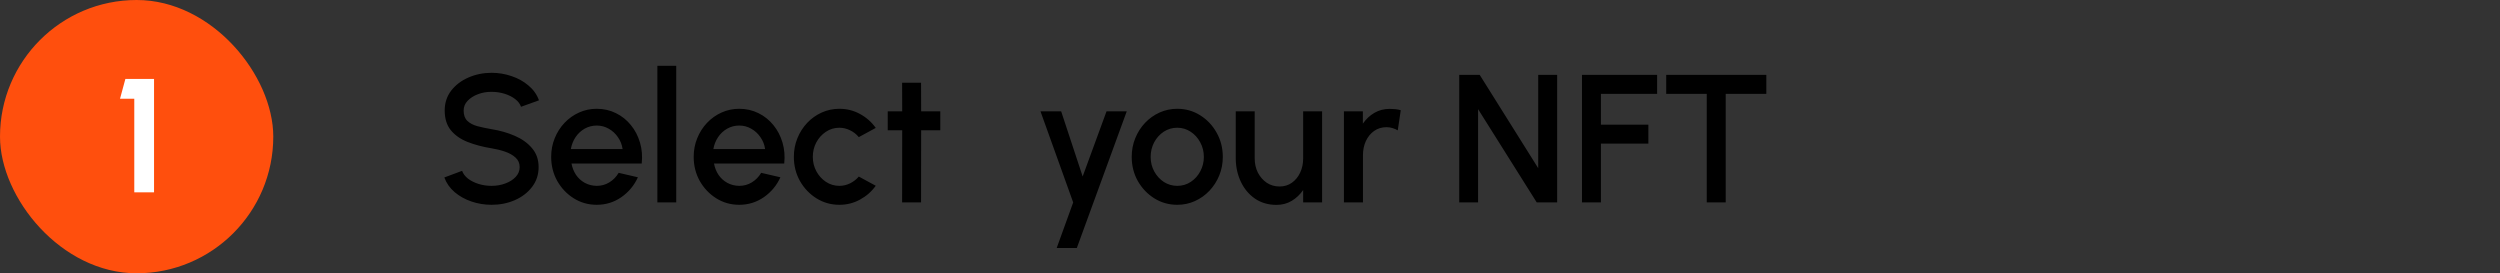 <svg width="247" height="27" viewBox="0 0 247 27" fill="none" xmlns="http://www.w3.org/2000/svg">
<rect x="0" y="0" width="247" height="27" fill="#333333" stroke="none"/>
<path d="M48.571 20.234C47.881 20.234 47.218 20.126 46.582 19.91C45.946 19.694 45.391 19.385 44.917 18.983C44.443 18.575 44.104 18.092 43.9 17.534L45.655 16.877C45.757 17.165 45.952 17.423 46.24 17.651C46.534 17.873 46.882 18.047 47.284 18.173C47.692 18.299 48.121 18.362 48.571 18.362C49.051 18.362 49.501 18.284 49.921 18.128C50.347 17.972 50.689 17.756 50.947 17.48C51.211 17.204 51.343 16.88 51.343 16.508C51.343 16.124 51.205 15.809 50.929 15.563C50.659 15.317 50.311 15.122 49.885 14.978C49.465 14.834 49.027 14.726 48.571 14.654C47.689 14.51 46.897 14.3 46.195 14.024C45.499 13.748 44.947 13.361 44.539 12.863C44.137 12.365 43.936 11.717 43.936 10.919C43.936 10.169 44.149 9.515 44.575 8.957C45.007 8.399 45.574 7.967 46.276 7.661C46.984 7.349 47.749 7.193 48.571 7.193C49.249 7.193 49.903 7.301 50.533 7.517C51.169 7.727 51.727 8.036 52.207 8.444C52.693 8.846 53.041 9.335 53.251 9.911L51.478 10.55C51.376 10.256 51.181 10.001 50.893 9.785C50.605 9.563 50.257 9.389 49.849 9.263C49.447 9.137 49.021 9.074 48.571 9.074C48.091 9.068 47.641 9.146 47.221 9.308C46.807 9.464 46.468 9.68 46.204 9.956C45.94 10.232 45.808 10.553 45.808 10.919C45.808 11.369 45.931 11.711 46.177 11.945C46.423 12.179 46.753 12.353 47.167 12.467C47.587 12.575 48.055 12.674 48.571 12.764C49.399 12.896 50.164 13.115 50.866 13.421C51.574 13.727 52.141 14.135 52.567 14.645C52.999 15.149 53.215 15.77 53.215 16.508C53.215 17.252 52.999 17.906 52.567 18.47C52.141 19.028 51.574 19.463 50.866 19.775C50.164 20.081 49.399 20.234 48.571 20.234ZM58.956 20.234C58.128 20.234 57.372 20.021 56.688 19.595C56.01 19.169 55.467 18.599 55.059 17.885C54.657 17.165 54.456 16.37 54.456 15.5C54.456 14.84 54.573 14.225 54.807 13.655C55.041 13.079 55.362 12.575 55.77 12.143C56.184 11.705 56.664 11.363 57.21 11.117C57.756 10.871 58.338 10.748 58.956 10.748C59.646 10.748 60.279 10.892 60.855 11.18C61.431 11.462 61.923 11.855 62.331 12.359C62.739 12.857 63.039 13.433 63.231 14.087C63.423 14.735 63.48 15.425 63.402 16.157H56.463C56.541 16.571 56.691 16.946 56.913 17.282C57.141 17.612 57.429 17.873 57.777 18.065C58.131 18.257 58.524 18.356 58.956 18.362C59.412 18.362 59.826 18.248 60.198 18.02C60.576 17.792 60.885 17.477 61.125 17.075L63.024 17.516C62.664 18.314 62.121 18.968 61.395 19.478C60.669 19.982 59.856 20.234 58.956 20.234ZM56.4 14.726H61.512C61.452 14.294 61.299 13.904 61.053 13.556C60.813 13.202 60.51 12.923 60.144 12.719C59.784 12.509 59.388 12.404 58.956 12.404C58.53 12.404 58.134 12.506 57.768 12.71C57.408 12.914 57.108 13.193 56.868 13.547C56.634 13.895 56.478 14.288 56.4 14.726ZM64.948 20V6.5H66.811V20H64.948ZM73.036 20.234C72.208 20.234 71.452 20.021 70.768 19.595C70.09 19.169 69.547 18.599 69.139 17.885C68.737 17.165 68.536 16.37 68.536 15.5C68.536 14.84 68.653 14.225 68.887 13.655C69.121 13.079 69.442 12.575 69.85 12.143C70.264 11.705 70.744 11.363 71.29 11.117C71.836 10.871 72.418 10.748 73.036 10.748C73.726 10.748 74.359 10.892 74.935 11.18C75.511 11.462 76.003 11.855 76.411 12.359C76.819 12.857 77.119 13.433 77.311 14.087C77.503 14.735 77.56 15.425 77.482 16.157H70.543C70.621 16.571 70.771 16.946 70.993 17.282C71.221 17.612 71.509 17.873 71.857 18.065C72.211 18.257 72.604 18.356 73.036 18.362C73.492 18.362 73.906 18.248 74.278 18.02C74.656 17.792 74.965 17.477 75.205 17.075L77.104 17.516C76.744 18.314 76.201 18.968 75.475 19.478C74.749 19.982 73.936 20.234 73.036 20.234ZM70.48 14.726H75.592C75.532 14.294 75.379 13.904 75.133 13.556C74.893 13.202 74.59 12.923 74.224 12.719C73.864 12.509 73.468 12.404 73.036 12.404C72.61 12.404 72.214 12.506 71.848 12.71C71.488 12.914 71.188 13.193 70.948 13.547C70.714 13.895 70.558 14.288 70.48 14.726ZM84.85 17.444L86.524 18.353C86.116 18.923 85.597 19.379 84.967 19.721C84.343 20.063 83.665 20.234 82.933 20.234C82.105 20.234 81.349 20.021 80.665 19.595C79.987 19.169 79.444 18.599 79.036 17.885C78.634 17.165 78.433 16.37 78.433 15.5C78.433 14.84 78.55 14.225 78.784 13.655C79.018 13.079 79.339 12.575 79.747 12.143C80.161 11.705 80.641 11.363 81.187 11.117C81.733 10.871 82.315 10.748 82.933 10.748C83.665 10.748 84.343 10.919 84.967 11.261C85.597 11.603 86.116 12.062 86.524 12.638L84.85 13.547C84.598 13.247 84.304 13.019 83.968 12.863C83.632 12.701 83.287 12.62 82.933 12.62C82.441 12.62 81.994 12.755 81.592 13.025C81.196 13.289 80.881 13.64 80.647 14.078C80.419 14.51 80.305 14.984 80.305 15.5C80.305 16.01 80.422 16.484 80.656 16.922C80.89 17.354 81.205 17.702 81.601 17.966C82.003 18.23 82.447 18.362 82.933 18.362C83.305 18.362 83.659 18.278 83.995 18.11C84.331 17.942 84.616 17.72 84.85 17.444ZM92.9 12.872H91.01L91.001 20H89.129L89.138 12.872H87.707V11H89.138L89.129 8.174H91.001L91.01 11H92.9V12.872ZM109.325 11H111.323L106.391 24.5H104.402L106.031 20L102.8 11H104.843L106.967 17.435L109.325 11ZM116.313 20.234C115.485 20.234 114.729 20.021 114.045 19.595C113.367 19.169 112.824 18.599 112.416 17.885C112.014 17.165 111.813 16.37 111.813 15.5C111.813 14.84 111.93 14.225 112.164 13.655C112.398 13.079 112.719 12.575 113.127 12.143C113.541 11.705 114.021 11.363 114.567 11.117C115.113 10.871 115.695 10.748 116.313 10.748C117.141 10.748 117.894 10.961 118.572 11.387C119.256 11.813 119.799 12.386 120.201 13.106C120.609 13.826 120.813 14.624 120.813 15.5C120.813 16.154 120.696 16.766 120.462 17.336C120.228 17.906 119.904 18.41 119.49 18.848C119.082 19.28 118.605 19.619 118.059 19.865C117.519 20.111 116.937 20.234 116.313 20.234ZM116.313 18.362C116.811 18.362 117.258 18.23 117.654 17.966C118.05 17.702 118.362 17.354 118.59 16.922C118.824 16.484 118.941 16.01 118.941 15.5C118.941 14.978 118.821 14.498 118.581 14.06C118.347 13.622 118.032 13.274 117.636 13.016C117.24 12.752 116.799 12.62 116.313 12.62C115.821 12.62 115.374 12.752 114.972 13.016C114.576 13.28 114.261 13.631 114.027 14.069C113.799 14.507 113.685 14.984 113.685 15.5C113.685 16.034 113.805 16.517 114.045 16.949C114.285 17.381 114.603 17.726 114.999 17.984C115.401 18.236 115.839 18.362 116.313 18.362ZM122.092 15.698V11H123.964V15.662C123.964 16.172 124.069 16.637 124.279 17.057C124.495 17.471 124.786 17.804 125.152 18.056C125.524 18.302 125.947 18.425 126.421 18.425C126.883 18.425 127.288 18.302 127.636 18.056C127.99 17.804 128.263 17.471 128.455 17.057C128.653 16.637 128.752 16.172 128.752 15.662V11H130.624V20H128.752V18.776C128.44 19.226 128.062 19.583 127.618 19.847C127.174 20.111 126.673 20.243 126.115 20.243C125.311 20.243 124.606 20.039 124 19.631C123.4 19.217 122.935 18.665 122.605 17.975C122.275 17.285 122.104 16.526 122.092 15.698ZM138.098 12.881C137.942 12.785 137.771 12.71 137.585 12.656C137.405 12.596 137.207 12.566 136.991 12.566C136.523 12.566 136.115 12.689 135.767 12.935C135.419 13.181 135.146 13.514 134.948 13.934C134.756 14.354 134.66 14.819 134.66 15.329V20H132.779V11H134.651V12.215C134.963 11.765 135.341 11.411 135.785 11.153C136.235 10.889 136.736 10.757 137.288 10.757C137.492 10.757 137.684 10.766 137.864 10.784C138.05 10.802 138.227 10.838 138.395 10.892L138.098 12.881ZM144.172 20V7.4H146.197L151.975 16.616V7.4H153.847V20H151.831L146.035 10.784V20H144.172ZM156.299 20V7.4H163.724V9.272H158.171V12.314H162.86V14.186H158.171V20H156.299ZM174.513 7.4V9.272H170.499V20H168.627V9.272H164.622V7.4H174.513Z" fill="black"/>
<rect width="27" height="27" rx="13.5" fill="#FF4F0D"/>
<path d="M13.267 19V9.752H11.859L12.387 7.8H15.219V19H13.267Z" fill="white"/>
</svg>
